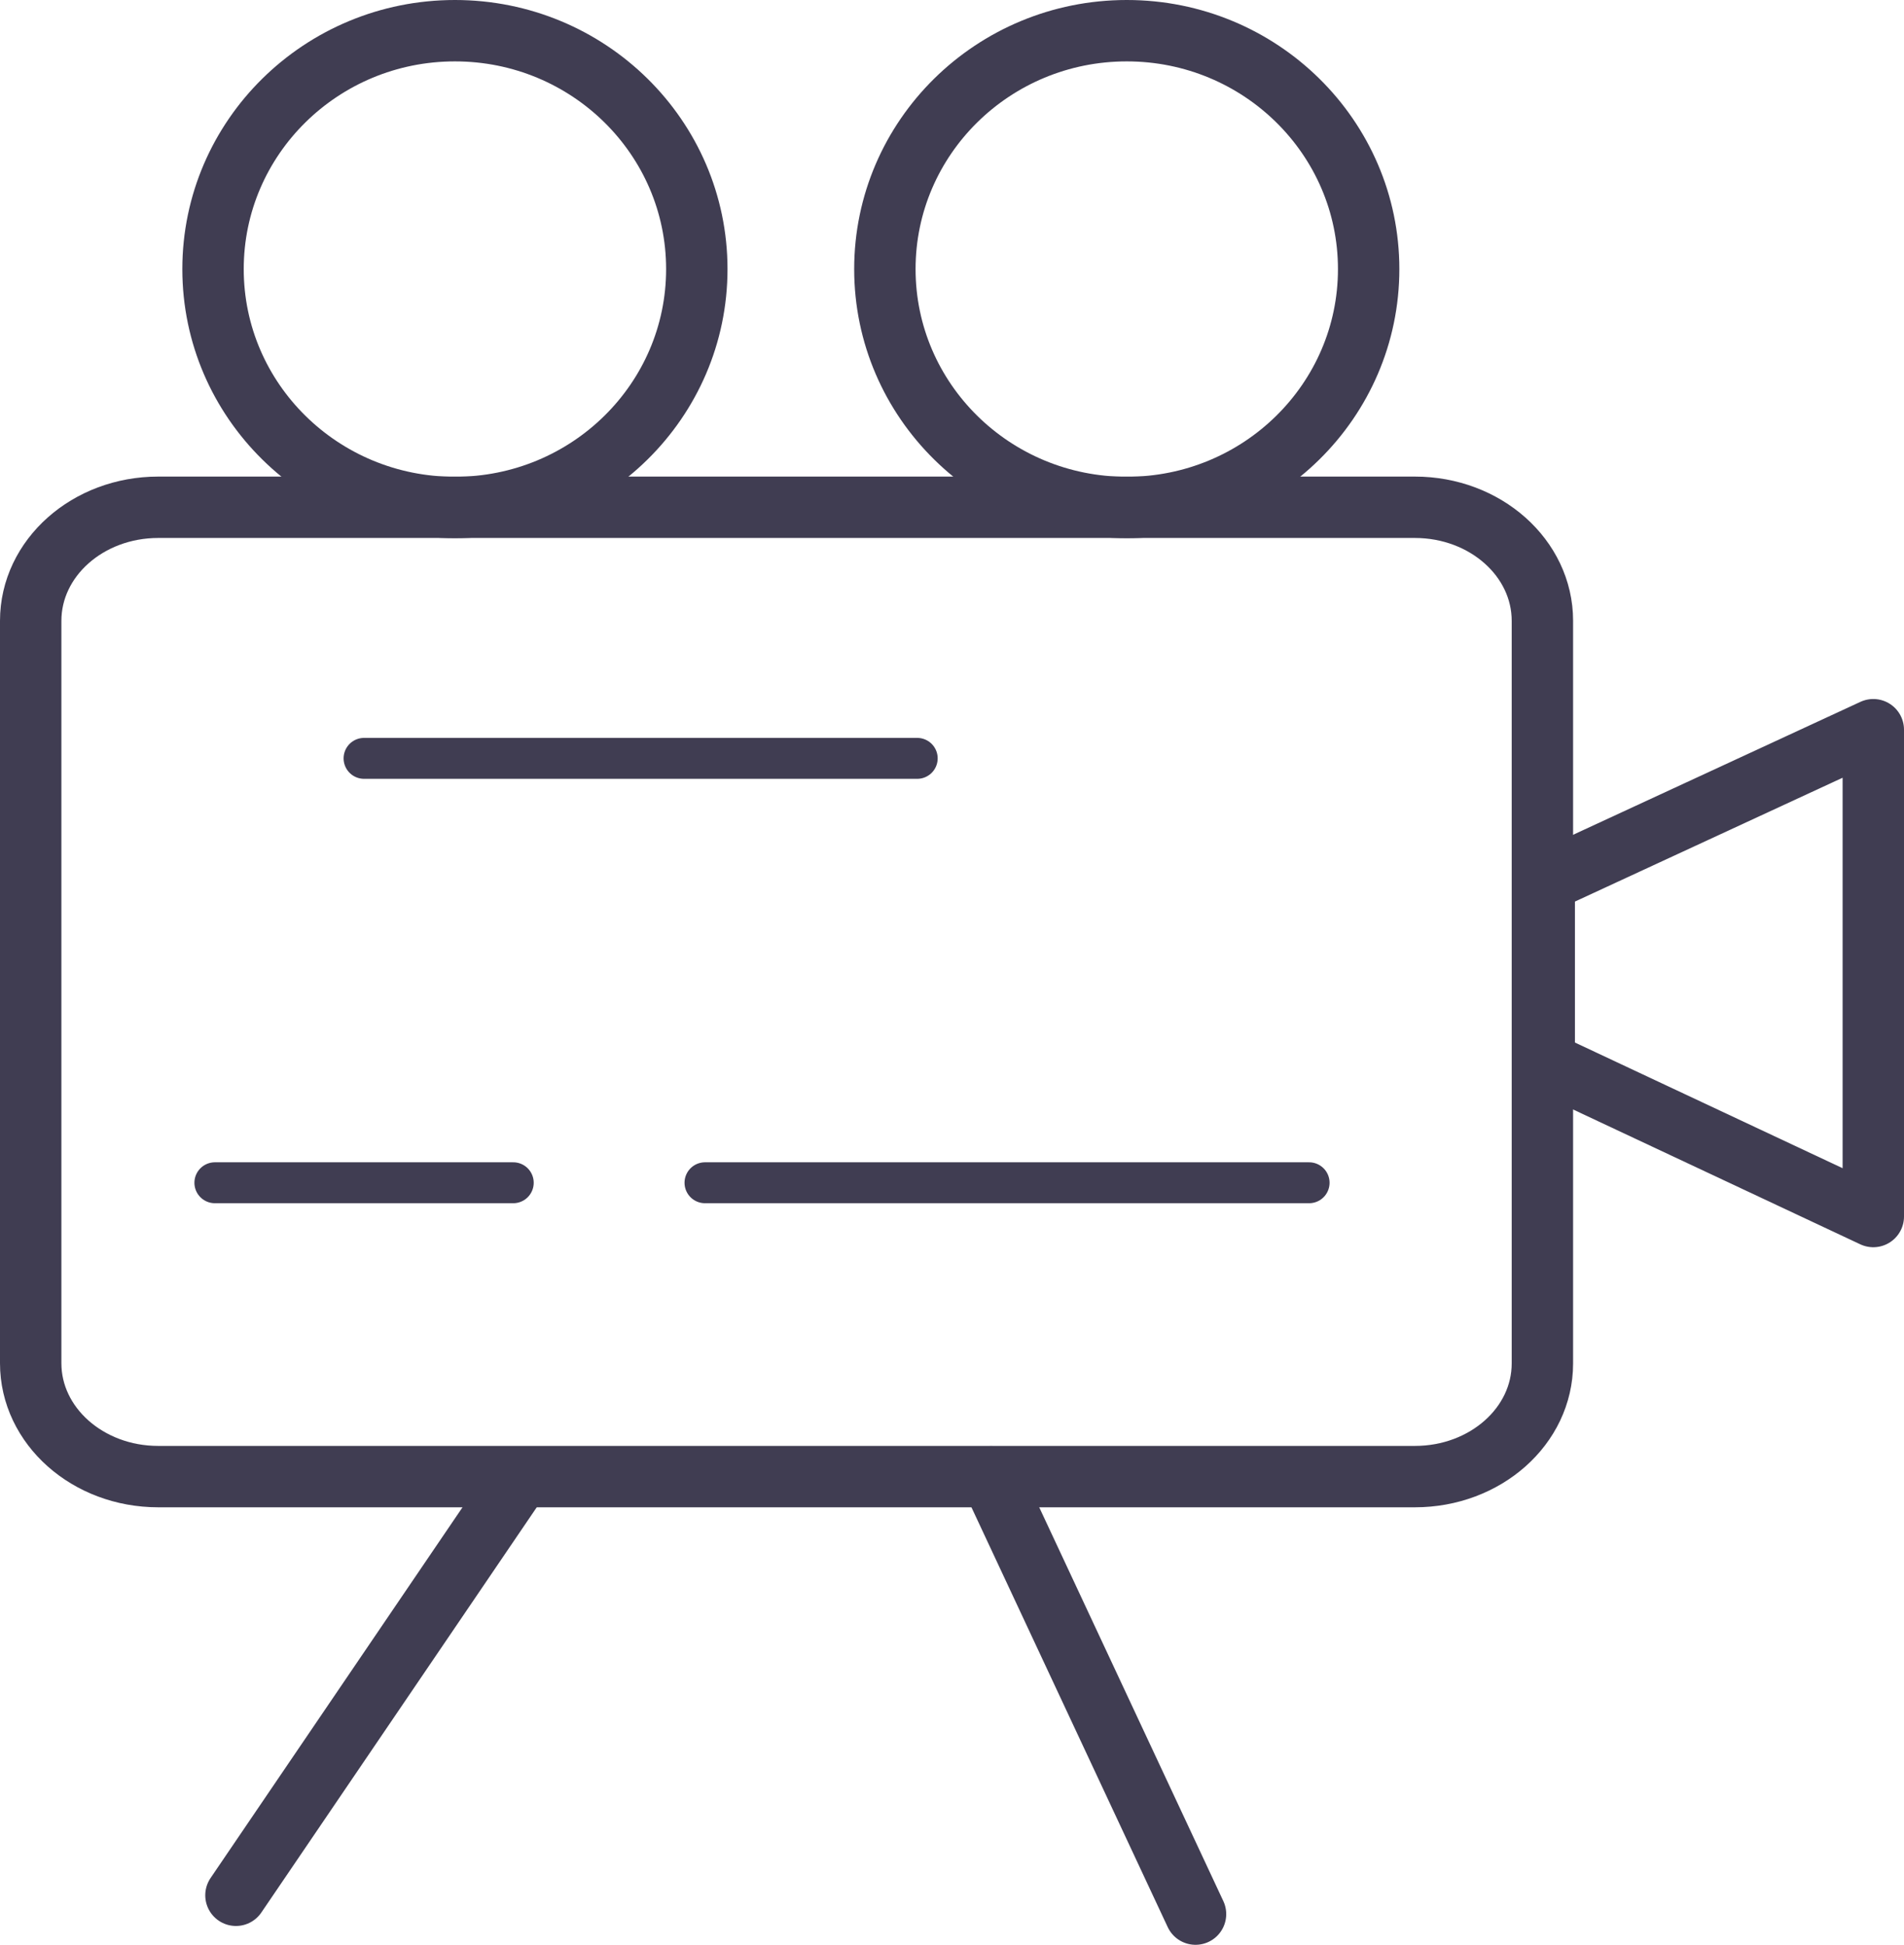 <svg id="Layer_1" data-name="Layer 1" xmlns="http://www.w3.org/2000/svg" viewBox="0 0 93.04 95.04"><defs><style>.cls-1,.cls-2,.cls-3{fill:none;stroke:#403d52;}.cls-1{stroke-miterlimit:10;}.cls-1,.cls-2{stroke-width:3px;}.cls-2,.cls-3{stroke-linecap:round;stroke-linejoin:round;}.cls-3{stroke-width:2px;}</style></defs><path class="cls-1" d="M75.11,76H13.7c-3.44,0-6.23-2.48-6.23-5.54V34.18c0-3.07,2.79-5.55,6.23-5.55H75.11c3.44,0,6.23,2.48,6.23,5.55V70.47C81.34,73.53,78.55,76,75.11,76Z" transform="translate(-5.97 -3.84)"/><polygon class="cls-2" points="91.54 35.66 91.54 59.45 75.46 51.9 75.46 43.1 91.54 35.66"/><line class="cls-3" x1="17.79" y1="37.06" x2="44.82" y2="37.06"/><line class="cls-3" x1="10.5" y1="57.8" x2="25.08" y2="57.8"/><line class="cls-3" x1="34.45" y1="57.8" x2="63.97" y2="57.8"/><ellipse class="cls-2" cx="22.23" cy="13.15" rx="11.82" ry="11.65"/><ellipse class="cls-2" cx="55.06" cy="13.15" rx="11.82" ry="11.65"/><line class="cls-2" x1="25.08" y1="72.68" x2="11.53" y2="92.62"/><line class="cls-2" x1="48.43" y1="72.17" x2="58.42" y2="93.54"/></svg>